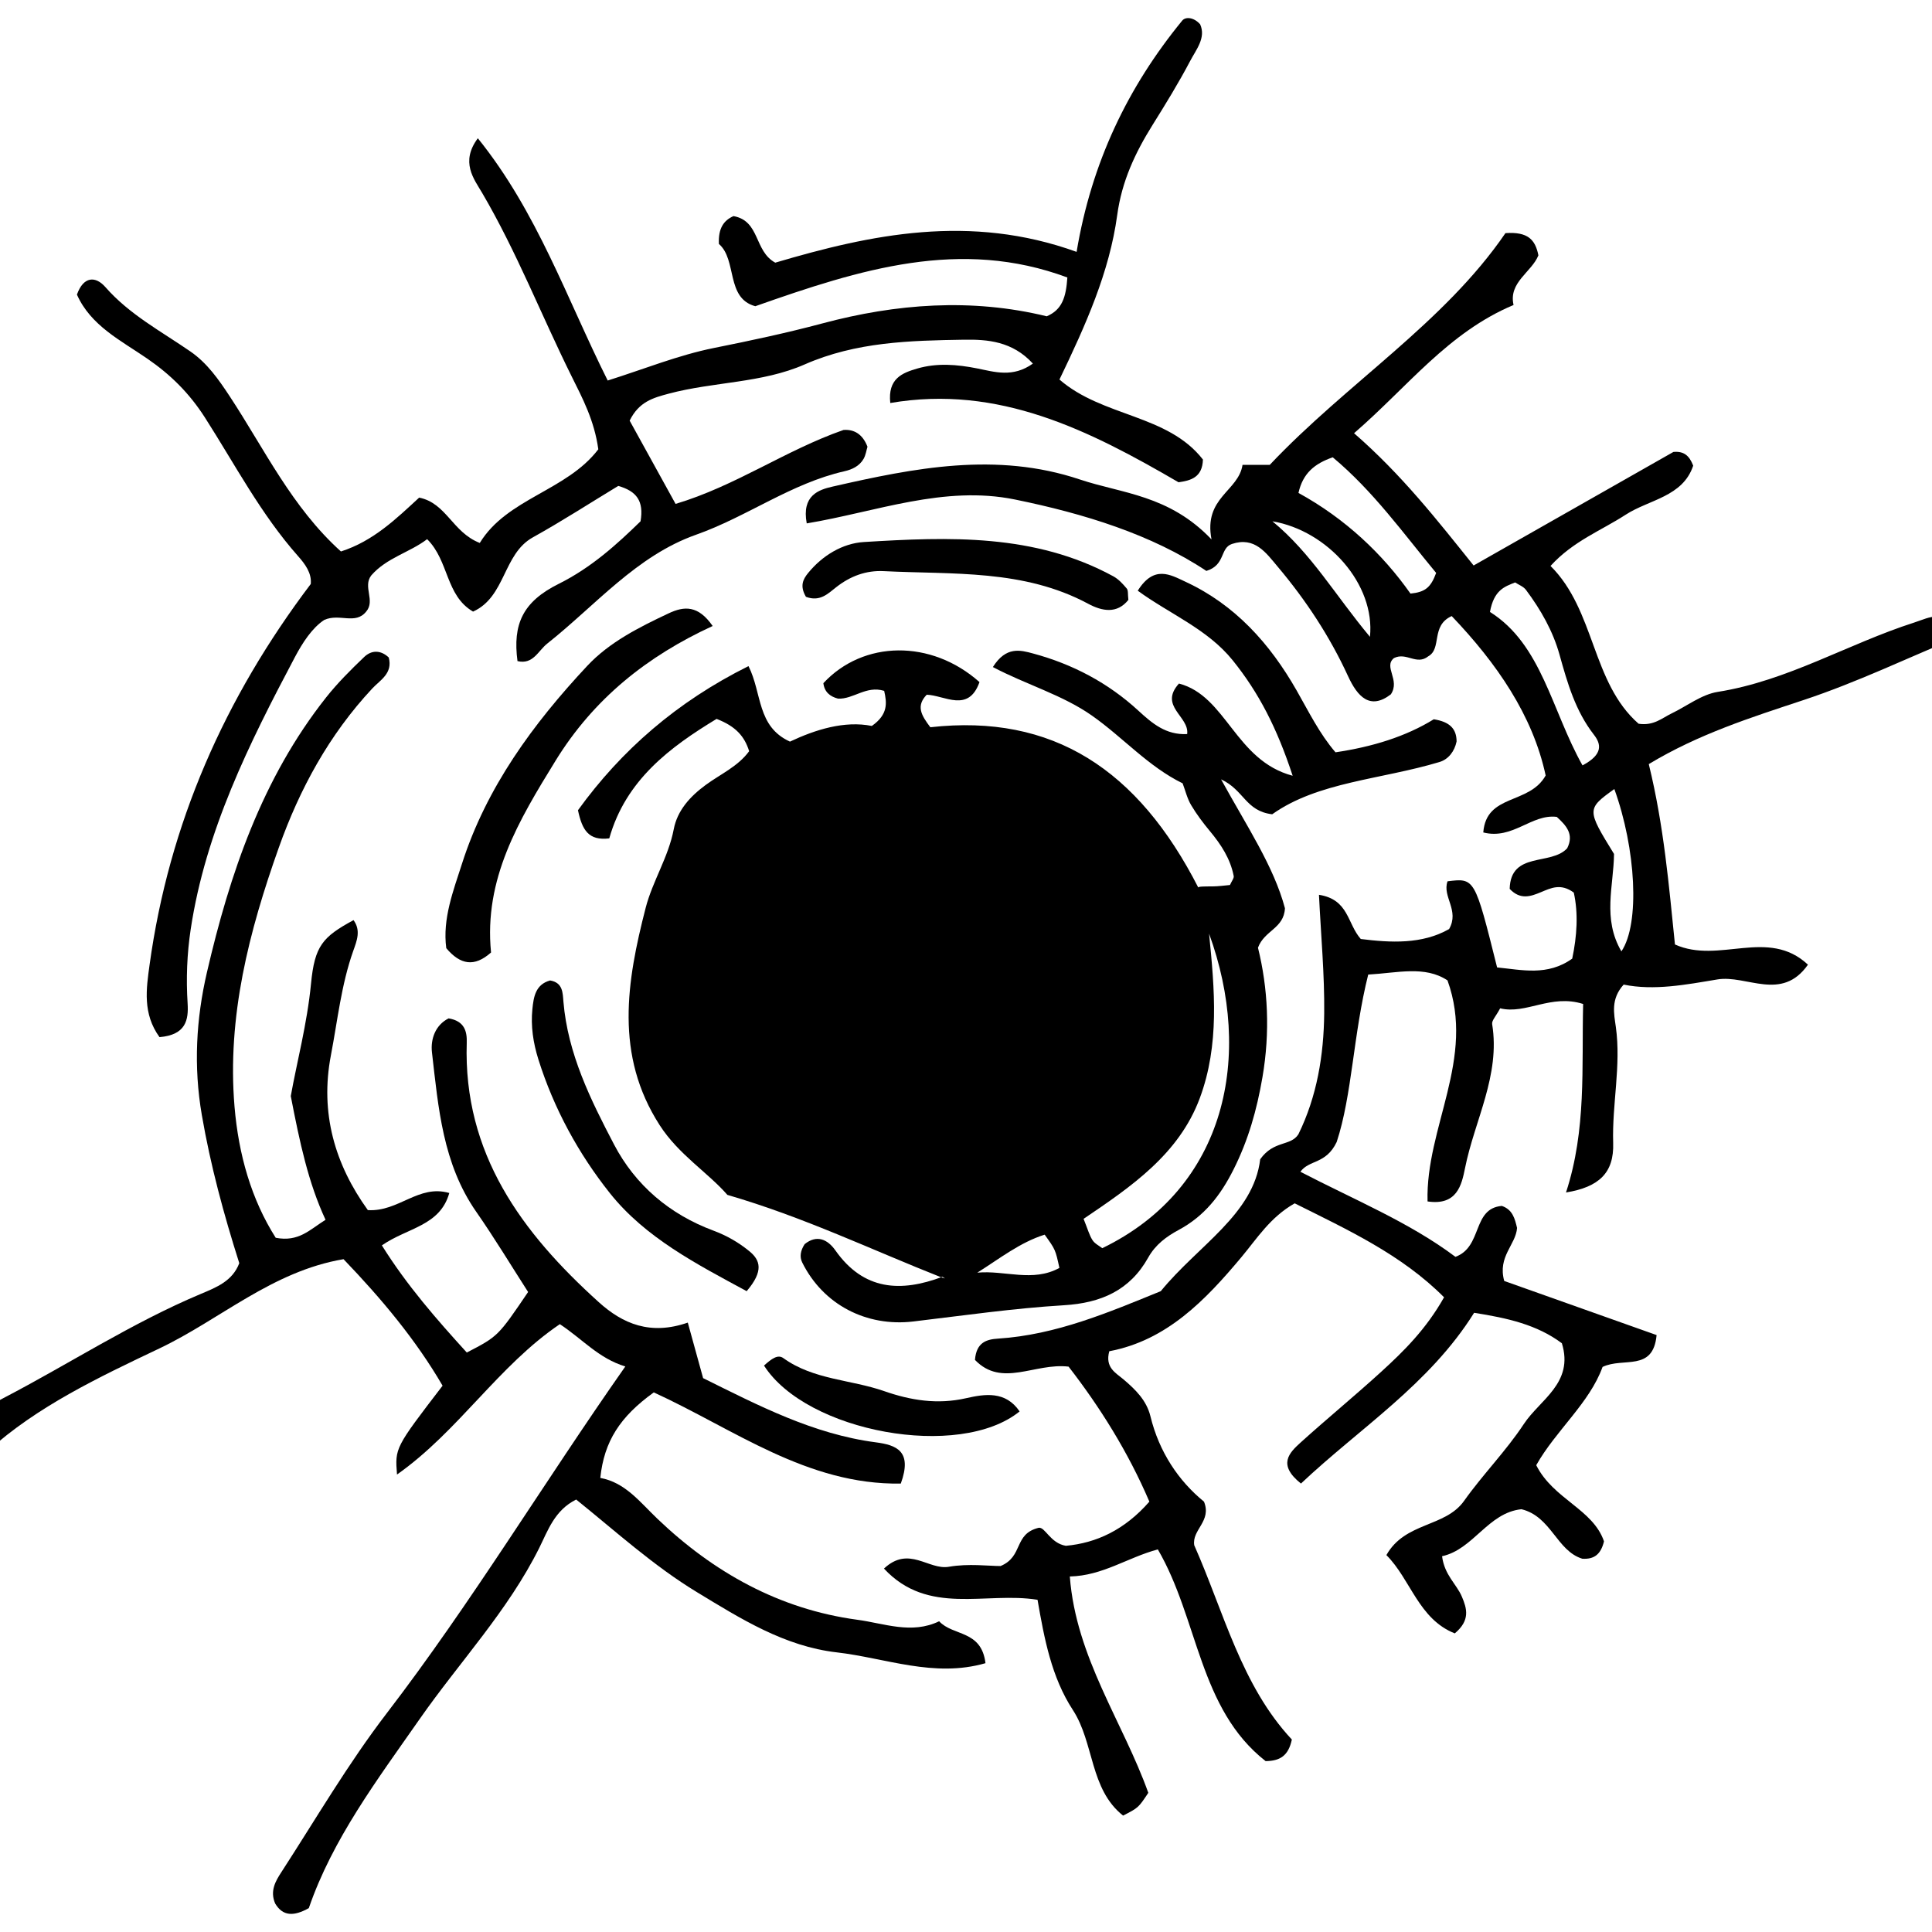 <?xml version="1.0" encoding="utf-8"?>
<!-- Generator: Adobe Illustrator 16.0.4, SVG Export Plug-In . SVG Version: 6.00 Build 0)  -->
<!DOCTYPE svg PUBLIC "-//W3C//DTD SVG 1.1//EN" "http://www.w3.org/Graphics/SVG/1.1/DTD/svg11.dtd">
<svg version="1.1" id="Layer_3601" xmlns="http://www.w3.org/2000/svg" xmlns:xlink="http://www.w3.org/1999/xlink" x="0px" y="0px"
	 width="128px" height="128px" viewBox="0 0 128 128" enable-background="new 0 0 128 128" xml:space="preserve">
<g>
	<path fill-rule="evenodd" clip-rule="evenodd" d="M103.752,79.005c1.362-4.165,1.032-8.286,1.135-12.489
		c-2.137-0.68-3.794,0.71-5.498,0.287c-0.272,0.519-0.568,0.81-0.53,1.047c0.553,3.398-1.164,6.37-1.797,9.54
		c-0.223,1.11-0.527,2.501-2.483,2.208c-0.135-4.916,3.197-9.452,1.321-14.645c-1.504-0.995-3.312-0.493-5.252-0.385
		c-0.991,3.937-1.063,7.982-2.089,11.093c-0.713,1.491-1.822,1.159-2.404,1.972c3.542,1.842,7.226,3.348,10.271,5.636
		c1.817-0.666,1.093-3.202,3.073-3.374c0.719,0.244,0.863,0.844,1.01,1.459c-0.078,1.112-1.302,1.893-0.85,3.513
		c3.214,1.142,6.645,2.359,10.095,3.585c-0.228,2.462-2.204,1.447-3.58,2.111c-0.866,2.397-3.093,4.203-4.395,6.51
		c1.136,2.262,3.757,2.902,4.49,5.045c-0.208,0.852-0.637,1.201-1.438,1.151c-1.7-0.524-2.048-2.793-4.031-3.28
		c-2.22,0.234-3.177,2.66-5.259,3.115c0.159,1.257,0.964,1.85,1.313,2.68c0.33,0.781,0.571,1.559-0.471,2.432
		c-2.405-0.954-2.917-3.576-4.531-5.187c1.243-2.208,3.892-1.824,5.146-3.591c1.244-1.754,2.782-3.305,3.962-5.096
		c1.061-1.612,3.332-2.711,2.518-5.348c-1.647-1.231-3.602-1.67-5.814-2.018c-2.963,4.741-7.57,7.63-11.472,11.313
		c-1.576-1.258-0.772-2.04-0.013-2.728c1.753-1.583,3.581-3.083,5.326-4.674c1.517-1.383,2.979-2.829,4.168-4.938
		c-2.824-2.837-6.398-4.476-9.896-6.225c-1.629,0.926-2.485,2.317-3.537,3.574c-2.375,2.838-4.942,5.511-8.747,6.225
		c-0.298,1.09,0.437,1.436,0.945,1.868c0.797,0.677,1.524,1.389,1.782,2.444c0.576,2.371,1.875,4.292,3.547,5.652
		c0.531,1.302-0.814,1.859-0.645,2.89c1.967,4.436,3.117,9.288,6.467,12.872c-0.23,1.074-0.777,1.418-1.738,1.43
		c-4.434-3.475-4.439-9.386-7.141-14.027c-2.015,0.539-3.648,1.745-5.832,1.794c0.41,5.38,3.521,9.635,5.2,14.333
		c-0.655,0.988-0.655,0.988-1.671,1.509c-2.219-1.757-1.904-4.815-3.328-6.998c-1.415-2.168-1.891-4.718-2.34-7.3
		c-3.441-0.556-7.243,1.085-10.174-2.068c1.661-1.553,2.948,0.118,4.303-0.12c1.288-0.226,2.646-0.048,3.422-0.048
		c1.531-0.636,0.847-2.119,2.521-2.533c0.428-0.082,0.764,1.02,1.804,1.192c2.015-0.182,3.893-1.048,5.534-2.925
		c-1.407-3.293-3.284-6.277-5.352-8.945c-2.246-0.266-4.419,1.41-6.203-0.446c0.092-1.177,0.782-1.362,1.536-1.411
		c3.858-0.25,7.343-1.748,10.774-3.143c2.487-3.045,6.148-5.084,6.588-8.739c0.896-1.266,2.01-0.849,2.529-1.652
		c1.232-2.509,1.684-5.245,1.711-8.022c0.027-2.562-0.215-5.125-0.347-7.847c1.985,0.313,1.864,1.905,2.77,2.928
		c1.97,0.247,4.053,0.364,5.851-0.657c0.709-1.245-0.471-2.148-0.102-3.166c1.802-0.223,1.802-0.223,3.283,5.707
		c1.641,0.158,3.336,0.59,4.977-0.584c0.316-1.5,0.41-2.993,0.104-4.374c-0.865-0.637-1.521-0.3-2.181-0.026
		c-0.681,0.283-1.358,0.526-2.067-0.22c0.063-2.507,2.74-1.52,3.81-2.691c0.476-0.94-0.081-1.522-0.69-2.079
		c-1.672-0.211-2.91,1.53-4.869,1.031c0.201-2.588,3.041-1.82,4.133-3.774c-0.854-3.991-3.254-7.449-6.225-10.562
		c-1.406,0.641-0.629,2.153-1.554,2.667c-0.778,0.62-1.441-0.3-2.274,0.118c-0.711,0.582,0.435,1.446-0.204,2.401
		c-1.37,1.051-2.202,0.172-2.835-1.204c-1.21-2.633-2.787-5.027-4.648-7.238c-0.789-0.937-1.529-2.025-3.045-1.521
		c-0.805,0.272-0.417,1.395-1.694,1.786c-3.631-2.413-8.085-3.793-12.679-4.731c-4.707-0.961-9.211,0.821-13.798,1.582
		c-0.346-1.861,0.798-2.229,1.712-2.438c5.42-1.236,10.85-2.324,16.385-0.471c2.797,0.937,5.904,1.015,8.721,3.97
		c-0.537-2.79,1.787-3.18,2.055-4.938c0.588,0,1.186,0,1.803,0c5.105-5.409,11.544-9.398,15.616-15.354
		c1.479-0.102,1.977,0.424,2.183,1.473c-0.454,1.123-1.99,1.782-1.646,3.288c-4.346,1.828-6.996,5.408-10.568,8.496
		c3.165,2.75,5.533,5.786,7.922,8.763c4.581-2.604,8.938-5.08,13.236-7.522c0.671-0.062,1.047,0.216,1.312,0.908
		c-0.689,2.068-2.921,2.242-4.476,3.251c-1.62,1.052-3.478,1.746-4.977,3.393c2.98,2.962,2.708,7.713,5.835,10.454
		c0.997,0.153,1.554-0.377,2.188-0.683c1.017-0.489,1.988-1.258,3.056-1.427c4.633-0.734,8.633-3.187,13.01-4.592
		c1.035-0.332,2.122-1.034,3.061,0.899c-3.492,1.445-6.854,3.062-10.365,4.227c-3.494,1.159-6.964,2.254-10.275,4.251
		c1.012,4.135,1.336,8.09,1.734,11.95c2.929,1.321,6.164-1.135,8.812,1.338c-1.744,2.482-4.069,0.655-6.006,0.979
		c-2.075,0.347-4.195,0.754-6.204,0.341c-0.871,0.961-0.639,1.934-0.518,2.807c0.357,2.576-0.258,5.115-0.177,7.688
		C106.94,77.706,105.938,78.646,103.752,79.005z M95.149,37.958c-2.174-2.622-4.162-5.417-6.851-7.66
		c-1.208,0.42-1.98,1.058-2.271,2.36c3.118,1.711,5.578,4.053,7.421,6.669C94.429,39.227,94.791,38.922,95.149,37.958z
		 M104.845,50.709c1.398-0.739,1.227-1.427,0.752-2.036c-1.221-1.572-1.75-3.415-2.27-5.283c-0.439-1.582-1.249-2.998-2.228-4.309
		c-0.169-0.226-0.487-0.339-0.718-0.493c-0.705,0.281-1.402,0.502-1.667,1.954C102.151,42.702,102.79,47.058,104.845,50.709z
		 M106.933,56.576c-0.02,2.106-0.784,4.288,0.49,6.455c1.243-1.844,0.958-6.817-0.469-10.756
		C105.12,53.595,105.12,53.633,106.933,56.576z M90.763,42.191c0.361-3.484-2.804-7.033-6.461-7.654
		C86.881,36.662,88.452,39.423,90.763,42.191z"/>
	<path fill-rule="evenodd" clip-rule="evenodd" d="M62.396,84.64c-4.628-1.826-9.122-3.999-14.205-5.476
		c-1.283-1.477-3.227-2.665-4.48-4.61c-3.001-4.653-2.19-9.53-0.933-14.411c0.457-1.771,1.508-3.355,1.859-5.202
		c0.238-1.25,1.085-2.177,2.115-2.934c0.98-0.721,2.139-1.223,2.881-2.239c-0.303-0.972-0.875-1.645-2.157-2.139
		c-3.072,1.863-6.019,4.043-7.11,7.916c-1.375,0.166-1.794-0.551-2.074-1.865c2.864-3.961,6.542-7.183,11.298-9.548
		c0.908,1.797,0.542,3.998,2.747,5.002c1.676-0.791,3.608-1.403,5.424-1.038c1.095-0.769,0.996-1.534,0.818-2.325
		c-1.199-0.369-2.038,0.566-3.057,0.515c-0.538-0.139-0.9-0.443-0.972-1.024c2.646-2.848,7.145-2.916,10.344-0.072
		c-0.73,2.06-2.309,0.877-3.496,0.836c-0.717,0.744-0.37,1.354,0.24,2.156c8.116-0.909,13.762,2.803,17.764,10.643
		c-0.101-0.105,0.42-0.095,0.932-0.098c0.4-0.002,0.801-0.063,1.154-0.093c0.114-0.262,0.277-0.448,0.248-0.597
		c-0.221-1.14-0.833-2.076-1.564-2.957c-0.457-0.55-0.894-1.128-1.258-1.742c-0.258-0.435-0.377-0.95-0.562-1.44
		c-2.273-1.11-3.952-3.042-5.997-4.48c-1.961-1.381-4.334-2.044-6.574-3.224c0.874-1.392,1.824-1.125,2.665-0.898
		c2.617,0.705,4.969,1.944,6.969,3.783c0.922,0.847,1.831,1.627,3.238,1.555c0.153-1.173-1.899-1.845-0.544-3.347
		c3.153,0.822,3.721,5.097,7.533,6.109c-1.036-3.156-2.242-5.502-3.972-7.648c-1.676-2.08-4.182-3.069-6.291-4.612
		c1.083-1.729,2.179-1.049,3.148-0.6c3.295,1.525,5.604,4.102,7.371,7.196c0.808,1.414,1.522,2.881,2.582,4.11
		c2.434-0.36,4.652-1.039,6.511-2.188c1.04,0.165,1.508,0.61,1.512,1.471c-0.137,0.655-0.54,1.183-1.135,1.361
		c-3.879,1.166-8.054,1.311-11.081,3.462c-1.769-0.211-1.861-1.608-3.388-2.314c1.733,3.153,3.489,5.761,4.232,8.538
		c-0.067,1.355-1.362,1.457-1.787,2.617c0.663,2.672,0.812,5.589,0.296,8.586c-0.37,2.152-0.93,4.145-1.914,6.105
		c-0.866,1.727-1.939,3.095-3.635,4.006c-0.812,0.438-1.539,0.971-2.02,1.833c-1.211,2.168-3.12,3.009-5.586,3.157
		c-3.334,0.201-6.652,0.681-9.973,1.075c-3.116,0.37-5.978-1.117-7.362-3.907c-0.19-0.382-0.113-0.795,0.161-1.217
		c0.798-0.643,1.515-0.326,2.04,0.42c1.87,2.655,4.327,2.782,7.088,1.744c0.058,0.035,0.114,0.071,0.171,0.107
		C62.539,84.68,62.467,84.66,62.396,84.64z M80.104,61.856c0.369,3.7,0.703,7.357-0.615,10.901c-1.385,3.726-4.57,5.878-7.699,7.995
		c0.279,0.69,0.381,1.086,0.592,1.412c0.148,0.233,0.443,0.372,0.646,0.532C81.305,78.684,83.031,69.883,80.104,61.856z
		 M69.212,81.799c-1.628,0.51-2.979,1.584-4.463,2.518c1.816-0.173,3.676,0.657,5.439-0.315
		C69.924,82.79,69.924,82.79,69.212,81.799z"/>
	<path fill-rule="evenodd" clip-rule="evenodd" d="M45.568,87.626c0.394,1.425,0.688,2.494,1.015,3.679
		c3.662,1.812,7.29,3.709,11.439,4.253c1.363,0.179,2.446,0.569,1.658,2.733c-6.216,0.097-11.045-3.606-16.365-6.041
		c-2.234,1.612-3.287,3.23-3.544,5.666c1.651,0.3,2.613,1.588,3.79,2.712c3.708,3.544,8.073,5.989,13.236,6.685
		c1.795,0.241,3.599,0.981,5.424,0.1c0.928,1.003,2.799,0.559,3.07,2.777c-3.408,0.984-6.619-0.344-9.851-0.716
		c-3.468-0.399-6.357-2.225-9.254-3.982c-2.895-1.756-5.399-4.042-8.013-6.144c-1.429,0.711-1.872,2.051-2.444,3.201
		c-2.081,4.177-5.28,7.554-7.917,11.33c-2.814,4.03-5.782,7.964-7.352,12.539c-1.008,0.564-1.731,0.536-2.23-0.307
		c-0.362-0.842,0.036-1.499,0.416-2.084c2.289-3.531,4.421-7.188,6.976-10.519c5.624-7.334,10.38-15.242,15.807-22.976
		c-1.767-0.535-2.84-1.816-4.338-2.803c-4.08,2.762-6.71,7.09-10.788,9.963c-0.138-1.768-0.138-1.768,3.019-5.886
		c-1.771-3.043-4.038-5.753-6.562-8.382c-4.727,0.798-8.175,4-12.201,5.914c-4.012,1.906-8.104,3.845-11.346,6.785
		c-1.388-0.699-1.254-1.491-0.672-2.189c0.446-0.535,1.062-0.981,1.687-1.307c4.369-2.275,8.512-4.984,13.07-6.899
		c1.048-0.44,2.108-0.856,2.555-2.04c-1.026-3.23-1.905-6.464-2.481-9.811c-0.557-3.229-0.377-6.376,0.338-9.458
		c1.514-6.53,3.651-12.843,7.892-18.208c0.76-0.961,1.64-1.837,2.527-2.685c0.496-0.473,1.105-0.459,1.626,0.033
		c0.282,1.057-0.564,1.491-1.092,2.056c-2.854,3.058-4.807,6.643-6.195,10.551c-1.97,5.545-3.431,11.185-2.93,17.154
		c0.267,3.178,1.118,6.153,2.729,8.686c1.521,0.293,2.244-0.529,3.301-1.192c-1.145-2.462-1.711-5.13-2.303-8.195
		c0.393-2.212,1.084-4.786,1.341-7.451c0.242-2.501,0.762-3.092,2.816-4.207c0.503,0.688,0.218,1.372-0.021,2.045
		c-0.794,2.241-1.035,4.602-1.479,6.916c-0.733,3.826,0.272,7.234,2.449,10.251c2.045,0.126,3.356-1.725,5.396-1.133
		c-0.62,2.195-2.773,2.291-4.467,3.47c1.664,2.664,3.639,4.913,5.627,7.099c2.07-1.076,2.07-1.076,4.062-4.011
		c-1.117-1.735-2.22-3.567-3.439-5.317c-2.219-3.185-2.508-6.893-2.931-10.555c-0.103-0.895,0.229-1.815,1.102-2.256
		c1.071,0.178,1.227,0.883,1.202,1.618c-0.236,7.338,3.646,12.579,8.749,17.185C41.26,87.707,43.089,88.486,45.568,87.626z"/>
	<path fill-rule="evenodd" clip-rule="evenodd" d="M10.568,68.713c-1.128-1.557-0.877-3.205-0.658-4.792
		c1.289-9.343,4.97-17.683,10.679-25.23c0.071-0.724-0.377-1.323-0.84-1.845c-2.47-2.786-4.187-6.083-6.174-9.186
		c-1.036-1.616-2.271-2.835-3.814-3.898c-1.744-1.202-3.745-2.177-4.664-4.244c0.433-1.216,1.23-1.246,1.887-0.496
		c1.593,1.818,3.688,2.924,5.626,4.261c1.118,0.772,1.866,1.844,2.613,2.979c2.299,3.491,4.114,7.346,7.365,10.274
		c2.156-0.689,3.686-2.19,5.183-3.568c1.813,0.367,2.198,2.296,4.016,3.004c1.81-2.964,5.749-3.444,7.853-6.205
		c-0.266-1.914-1.037-3.363-1.762-4.821c-2.008-4.041-3.643-8.26-5.936-12.168c-0.544-0.927-1.455-2.042-0.284-3.618
		c3.945,4.896,5.887,10.622,8.604,16.051c2.401-0.755,4.675-1.682,7.04-2.157c2.411-0.483,4.794-0.989,7.177-1.626
		c4.89-1.309,9.884-1.69,14.869-0.473c1.021-0.432,1.28-1.265,1.367-2.571c-7.089-2.636-13.718-0.549-20.674,1.904
		c-1.97-0.531-1.192-3.079-2.412-4.125c-0.051-1.049,0.33-1.564,0.967-1.846c1.774,0.321,1.355,2.319,2.767,3.085
		c6.34-1.875,12.904-3.264,19.965-0.715c0.99-5.928,3.396-10.924,6.997-15.322c0.219-0.268,0.771-0.229,1.188,0.246
		c0.4,0.891-0.262,1.668-0.665,2.435c-0.763,1.452-1.627,2.854-2.497,4.247c-1.15,1.842-2.03,3.728-2.332,5.952
		c-0.516,3.783-2.079,7.269-3.827,10.9c2.862,2.489,7.167,2.294,9.505,5.301c-0.035,1.187-0.805,1.392-1.616,1.506
		c-5.921-3.45-11.917-6.479-19.098-5.252c-0.174-1.614,0.783-1.992,1.79-2.284c1.314-0.382,2.633-0.271,3.963-0.008
		c1.155,0.229,2.358,0.632,3.695-0.319c-1.359-1.485-3.016-1.607-4.565-1.583c-3.579,0.058-7.145,0.141-10.558,1.64
		c-2.826,1.242-6.023,1.14-8.999,1.934c-1.039,0.278-1.973,0.531-2.593,1.788c0.95,1.723,1.968,3.568,3.043,5.517
		c3.991-1.193,7.283-3.557,11.126-4.899c0.705-0.053,1.269,0.279,1.588,1.111c-0.074,0.241-0.114,0.555-0.261,0.809
		c-0.272,0.471-0.755,0.7-1.259,0.814c-3.534,0.8-6.456,3.013-9.838,4.207c-3.948,1.396-6.656,4.678-9.853,7.207
		c-0.614,0.486-0.94,1.412-1.977,1.166c-0.323-2.437,0.341-3.931,2.728-5.117c2.17-1.079,3.873-2.632,5.425-4.146
		c0.229-1.349-0.265-1.996-1.476-2.344c-1.822,1.104-3.708,2.323-5.665,3.412c-1.978,1.102-1.789,3.937-3.955,4.915
		c-1.834-1.072-1.583-3.349-3.043-4.799c-1.162,0.888-2.683,1.227-3.705,2.406c-0.57,0.746,0.284,1.668-0.33,2.388
		c-0.723,0.904-1.763,0.098-2.785,0.559c-0.8,0.526-1.435,1.505-1.947,2.473c-3.029,5.72-5.914,11.51-6.897,18.016
		c-0.246,1.629-0.31,3.268-0.205,4.918C12.498,67.571,12.32,68.566,10.568,68.713z"/>
	<path fill-rule="evenodd" clip-rule="evenodd" d="M32.533,63.104c-1.101,0.982-2.031,0.822-2.966-0.284
		c-0.261-1.947,0.471-3.816,1.042-5.6c1.616-5.053,4.713-9.271,8.296-13.103c1.471-1.573,3.436-2.559,5.391-3.48
		c1.034-0.488,1.956-0.549,2.92,0.837c-4.331,1.993-7.871,4.803-10.411,8.928C34.366,54.362,32.046,58.228,32.533,63.104z"/>
	<path fill-rule="evenodd" clip-rule="evenodd" d="M49.468,85.543c-3.32-1.797-6.712-3.543-9.057-6.488
		c-2.078-2.609-3.72-5.613-4.743-8.871c-0.342-1.09-0.51-2.196-0.396-3.328c0.082-0.808,0.206-1.634,1.174-1.898
		c0.855,0.145,0.833,0.826,0.883,1.412c0.289,3.447,1.8,6.488,3.354,9.457c1.41,2.695,3.684,4.628,6.583,5.705
		c0.878,0.327,1.67,0.781,2.382,1.365C50.368,83.487,50.616,84.202,49.468,85.543z"/>
	<path fill-rule="evenodd" clip-rule="evenodd" d="M53.396,39.541c-0.422-0.719-0.193-1.165,0.142-1.575
		c0.957-1.174,2.294-1.969,3.692-2.055c5.644-0.346,11.314-0.57,16.532,2.272c0.344,0.188,0.633,0.504,0.889,0.81
		c0.107,0.129,0.062,0.385,0.107,0.751c-0.75,0.94-1.738,0.754-2.665,0.256c-4.271-2.295-8.953-1.93-13.544-2.161
		c-1.178-0.059-2.219,0.336-3.144,1.061C54.849,39.336,54.324,39.886,53.396,39.541z"/>
	<path fill-rule="evenodd" clip-rule="evenodd" d="M50.618,90.473c0.506-0.458,0.917-0.757,1.281-0.494
		c2,1.441,4.465,1.414,6.674,2.185c1.769,0.617,3.537,0.901,5.432,0.471c1.226-0.278,2.611-0.505,3.547,0.875
		C63.572,96.739,53.441,94.887,50.618,90.473z"/>
</g>
</svg>
